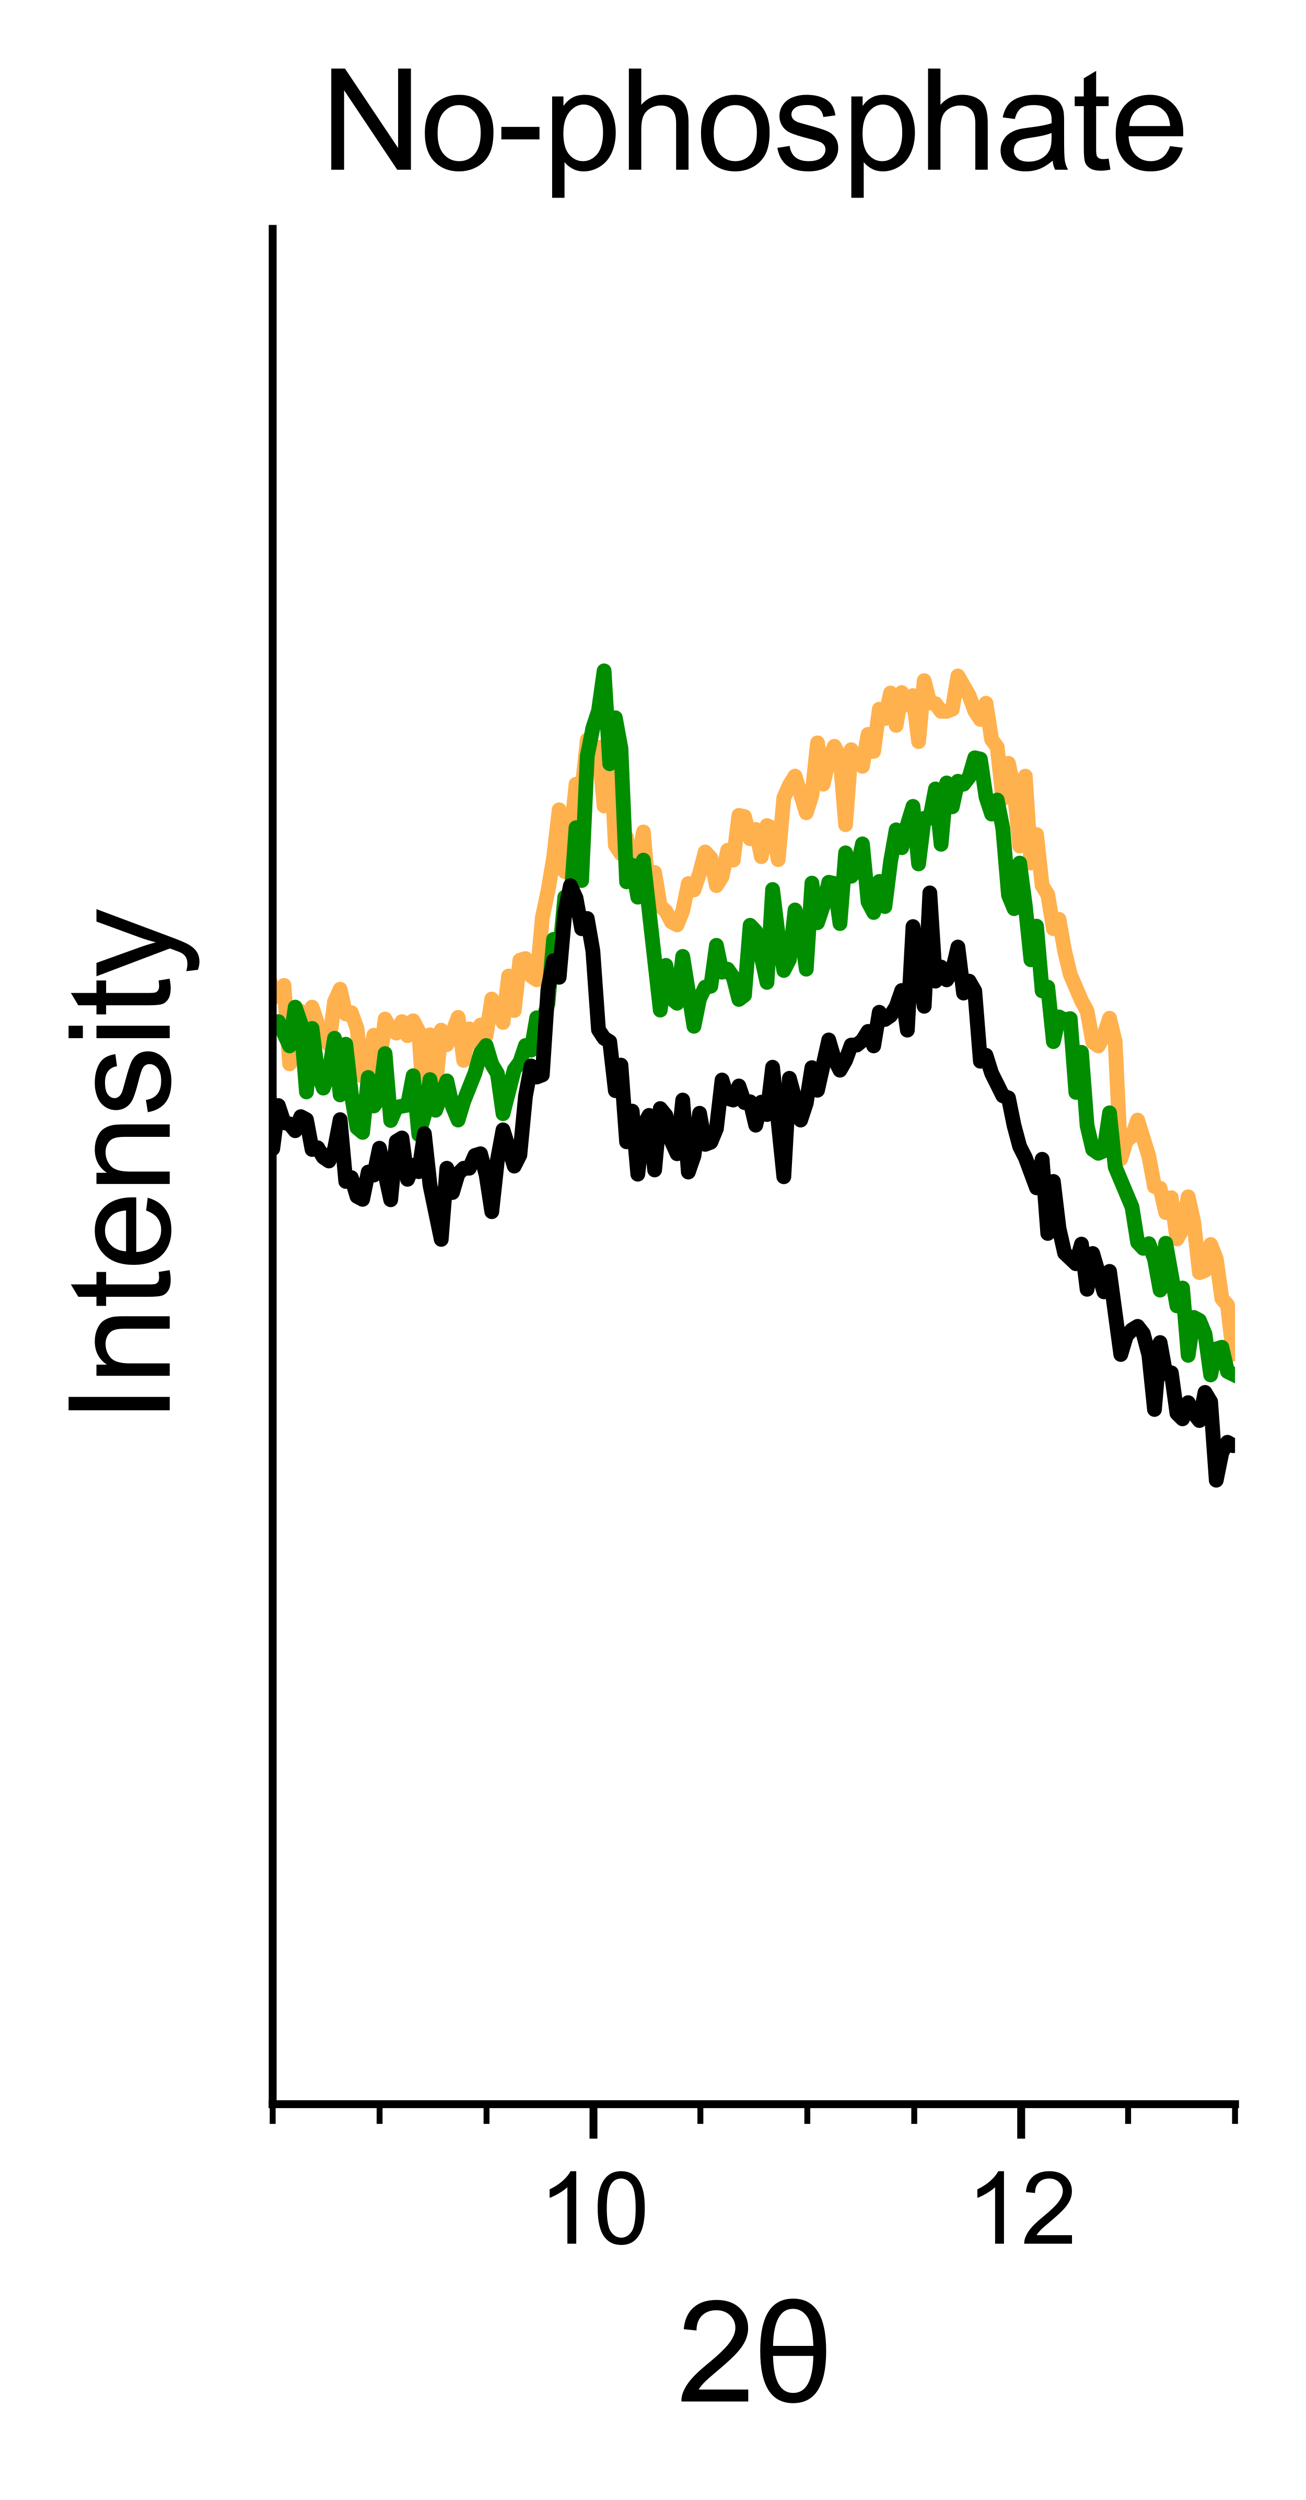<?xml version="1.0" encoding="utf-8" standalone="no"?>
<!DOCTYPE svg PUBLIC "-//W3C//DTD SVG 1.1//EN"
  "http://www.w3.org/Graphics/SVG/1.1/DTD/svg11.dtd">
<svg xmlns:xlink="http://www.w3.org/1999/xlink" width="132.518pt" height="253.63pt" viewBox="0 0 132.518 253.63" xmlns="http://www.w3.org/2000/svg" version="1.1">
 <defs>
  <style type="text/css">*{stroke-linejoin: round; stroke-linecap: butt}</style>
 </defs>
 <g id="figure_1">
  <g id="patch_1">
   <path d="M -0 253.63 
L 132.518 253.63 
L 132.518 -0 
L -0 -0 
z
" style="fill: #ffffff"/>
  </g>
  <g id="axes_1">
   <g id="patch_2">
    <path d="M 27.668 213.481 
L 125.317 213.481 
L 125.317 23.221 
L 27.668 23.221 
z
" style="fill: #ffffff"/>
   </g>
   <g id="matplotlib.axis_1">
    <g id="xtick_1">
     <g id="line2d_1">
      <defs>
       <path id="md97f17aae5" d="M 0 0 
L 0 3.5 
" style="stroke: #000000; stroke-width: 0.8"/>
      </defs>
      <g>
       <use xlink:href="#md97f17aae5" x="60.218" y="213.481" style="stroke: #000000; stroke-width: 0.8"/>
      </g>
     </g>
     <g id="text_1">
      <!-- 10 -->
      <g transform="translate(54.657 227.639) scale(0.1 -0.1)">
       <defs>
        <path id="ArialMT-31" d="M 2384 0 
L 1822 0 
L 1822 3584 
Q 1619 3391 1289 3197 
Q 959 3003 697 2906 
L 697 3450 
Q 1169 3672 1522 3987 
Q 1875 4303 2022 4600 
L 2384 4600 
L 2384 0 
z
" transform="scale(0.016)"/>
        <path id="ArialMT-30" d="M 266 2259 
Q 266 3072 433 3567 
Q 600 4063 929 4331 
Q 1259 4600 1759 4600 
Q 2128 4600 2406 4451 
Q 2684 4303 2865 4023 
Q 3047 3744 3150 3342 
Q 3253 2941 3253 2259 
Q 3253 1453 3087 958 
Q 2922 463 2592 192 
Q 2263 -78 1759 -78 
Q 1097 -78 719 397 
Q 266 969 266 2259 
z
M 844 2259 
Q 844 1131 1108 757 
Q 1372 384 1759 384 
Q 2147 384 2411 759 
Q 2675 1134 2675 2259 
Q 2675 3391 2411 3762 
Q 2147 4134 1753 4134 
Q 1366 4134 1134 3806 
Q 844 3388 844 2259 
z
" transform="scale(0.016)"/>
       </defs>
       <use xlink:href="#ArialMT-31"/>
       <use xlink:href="#ArialMT-30" x="55.615"/>
      </g>
     </g>
    </g>
    <g id="xtick_2">
     <g id="line2d_2">
      <g>
       <use xlink:href="#md97f17aae5" x="103.618" y="213.481" style="stroke: #000000; stroke-width: 0.8"/>
      </g>
     </g>
     <g id="text_2">
      <!-- 12 -->
      <g transform="translate(98.057 227.639) scale(0.1 -0.1)">
       <defs>
        <path id="ArialMT-32" d="M 3222 541 
L 3222 0 
L 194 0 
Q 188 203 259 391 
Q 375 700 629 1000 
Q 884 1300 1366 1694 
Q 2113 2306 2375 2664 
Q 2638 3022 2638 3341 
Q 2638 3675 2398 3904 
Q 2159 4134 1775 4134 
Q 1369 4134 1125 3890 
Q 881 3647 878 3216 
L 300 3275 
Q 359 3922 746 4261 
Q 1134 4600 1788 4600 
Q 2447 4600 2831 4234 
Q 3216 3869 3216 3328 
Q 3216 3053 3103 2787 
Q 2991 2522 2730 2228 
Q 2469 1934 1863 1422 
Q 1356 997 1212 845 
Q 1069 694 975 541 
L 3222 541 
z
" transform="scale(0.016)"/>
       </defs>
       <use xlink:href="#ArialMT-31"/>
       <use xlink:href="#ArialMT-32" x="55.615"/>
      </g>
     </g>
    </g>
    <g id="xtick_3">
     <g id="line2d_3">
      <defs>
       <path id="m7762bbbffe" d="M 0 0 
L 0 2 
" style="stroke: #000000; stroke-width: 0.6"/>
      </defs>
      <g>
       <use xlink:href="#m7762bbbffe" x="27.668" y="213.481" style="stroke: #000000; stroke-width: 0.6"/>
      </g>
     </g>
    </g>
    <g id="xtick_4">
     <g id="line2d_4">
      <g>
       <use xlink:href="#m7762bbbffe" x="38.517" y="213.481" style="stroke: #000000; stroke-width: 0.6"/>
      </g>
     </g>
    </g>
    <g id="xtick_5">
     <g id="line2d_5">
      <g>
       <use xlink:href="#m7762bbbffe" x="49.367" y="213.481" style="stroke: #000000; stroke-width: 0.6"/>
      </g>
     </g>
    </g>
    <g id="xtick_6">
     <g id="line2d_6">
      <g>
       <use xlink:href="#m7762bbbffe" x="71.067" y="213.481" style="stroke: #000000; stroke-width: 0.6"/>
      </g>
     </g>
    </g>
    <g id="xtick_7">
     <g id="line2d_7">
      <g>
       <use xlink:href="#m7762bbbffe" x="81.918" y="213.481" style="stroke: #000000; stroke-width: 0.6"/>
      </g>
     </g>
    </g>
    <g id="xtick_8">
     <g id="line2d_8">
      <g>
       <use xlink:href="#m7762bbbffe" x="92.767" y="213.481" style="stroke: #000000; stroke-width: 0.6"/>
      </g>
     </g>
    </g>
    <g id="xtick_9">
     <g id="line2d_9">
      <g>
       <use xlink:href="#m7762bbbffe" x="114.468" y="213.481" style="stroke: #000000; stroke-width: 0.6"/>
      </g>
     </g>
    </g>
    <g id="xtick_10">
     <g id="line2d_10">
      <g>
       <use xlink:href="#m7762bbbffe" x="125.317" y="213.481" style="stroke: #000000; stroke-width: 0.6"/>
      </g>
     </g>
    </g>
    <g id="text_3">
     <!-- 2θ -->
     <g transform="translate(68.707 243.647) scale(0.14 -0.14)">
      <defs>
       <path id="ArialMT-3b8" d="M 288 2291 
Q 288 4659 1781 4659 
Q 3275 4659 3275 2291 
Q 3275 -75 1781 -75 
Q 288 -75 288 2291 
z
M 869 2519 
L 2694 2519 
Q 2663 3497 2413 3847 
Q 2163 4197 1775 4197 
Q 903 4197 869 2519 
z
M 2694 2066 
L 869 2066 
Q 903 388 1781 388 
Q 2663 388 2694 2066 
z
" transform="scale(0.016)"/>
      </defs>
      <use xlink:href="#ArialMT-32"/>
      <use xlink:href="#ArialMT-3b8" x="55.615"/>
     </g>
    </g>
   </g>
   <g id="matplotlib.axis_2">
    <g id="ytick_1">
     <g id="line2d_11"/>
    </g>
    <g id="ytick_2">
     <g id="line2d_12"/>
    </g>
    <g id="ytick_3">
     <g id="line2d_13"/>
    </g>
    <g id="ytick_4">
     <g id="line2d_14"/>
    </g>
    <g id="ytick_5">
     <g id="line2d_15"/>
    </g>
    <g id="ytick_6">
     <g id="line2d_16"/>
    </g>
    <g id="ytick_7">
     <g id="line2d_17"/>
    </g>
    <g id="ytick_8">
     <g id="line2d_18"/>
    </g>
    <g id="ytick_9">
     <g id="line2d_19"/>
    </g>
    <g id="text_4">
     <!-- Intensity -->
     <g transform="translate(17.221 144.418) rotate(-90) scale(0.14 -0.14)">
      <defs>
       <path id="ArialMT-49" d="M 597 0 
L 597 4581 
L 1203 4581 
L 1203 0 
L 597 0 
z
" transform="scale(0.016)"/>
       <path id="ArialMT-6e" d="M 422 0 
L 422 3319 
L 928 3319 
L 928 2847 
Q 1294 3394 1984 3394 
Q 2284 3394 2536 3286 
Q 2788 3178 2913 3003 
Q 3038 2828 3088 2588 
Q 3119 2431 3119 2041 
L 3119 0 
L 2556 0 
L 2556 2019 
Q 2556 2363 2490 2533 
Q 2425 2703 2258 2804 
Q 2091 2906 1866 2906 
Q 1506 2906 1245 2678 
Q 984 2450 984 1813 
L 984 0 
L 422 0 
z
" transform="scale(0.016)"/>
       <path id="ArialMT-74" d="M 1650 503 
L 1731 6 
Q 1494 -44 1306 -44 
Q 1000 -44 831 53 
Q 663 150 594 308 
Q 525 466 525 972 
L 525 2881 
L 113 2881 
L 113 3319 
L 525 3319 
L 525 4141 
L 1084 4478 
L 1084 3319 
L 1650 3319 
L 1650 2881 
L 1084 2881 
L 1084 941 
Q 1084 700 1114 631 
Q 1144 563 1211 522 
Q 1278 481 1403 481 
Q 1497 481 1650 503 
z
" transform="scale(0.016)"/>
       <path id="ArialMT-65" d="M 2694 1069 
L 3275 997 
Q 3138 488 2766 206 
Q 2394 -75 1816 -75 
Q 1088 -75 661 373 
Q 234 822 234 1631 
Q 234 2469 665 2931 
Q 1097 3394 1784 3394 
Q 2450 3394 2872 2941 
Q 3294 2488 3294 1666 
Q 3294 1616 3291 1516 
L 816 1516 
Q 847 969 1125 678 
Q 1403 388 1819 388 
Q 2128 388 2347 550 
Q 2566 713 2694 1069 
z
M 847 1978 
L 2700 1978 
Q 2663 2397 2488 2606 
Q 2219 2931 1791 2931 
Q 1403 2931 1139 2672 
Q 875 2413 847 1978 
z
" transform="scale(0.016)"/>
       <path id="ArialMT-73" d="M 197 991 
L 753 1078 
Q 800 744 1014 566 
Q 1228 388 1613 388 
Q 2000 388 2187 545 
Q 2375 703 2375 916 
Q 2375 1106 2209 1216 
Q 2094 1291 1634 1406 
Q 1016 1563 777 1677 
Q 538 1791 414 1992 
Q 291 2194 291 2438 
Q 291 2659 392 2848 
Q 494 3038 669 3163 
Q 800 3259 1026 3326 
Q 1253 3394 1513 3394 
Q 1903 3394 2198 3281 
Q 2494 3169 2634 2976 
Q 2775 2784 2828 2463 
L 2278 2388 
Q 2241 2644 2061 2787 
Q 1881 2931 1553 2931 
Q 1166 2931 1000 2803 
Q 834 2675 834 2503 
Q 834 2394 903 2306 
Q 972 2216 1119 2156 
Q 1203 2125 1616 2013 
Q 2213 1853 2448 1751 
Q 2684 1650 2818 1456 
Q 2953 1263 2953 975 
Q 2953 694 2789 445 
Q 2625 197 2315 61 
Q 2006 -75 1616 -75 
Q 969 -75 630 194 
Q 291 463 197 991 
z
" transform="scale(0.016)"/>
       <path id="ArialMT-69" d="M 425 3934 
L 425 4581 
L 988 4581 
L 988 3934 
L 425 3934 
z
M 425 0 
L 425 3319 
L 988 3319 
L 988 0 
L 425 0 
z
" transform="scale(0.016)"/>
       <path id="ArialMT-79" d="M 397 -1278 
L 334 -750 
Q 519 -800 656 -800 
Q 844 -800 956 -737 
Q 1069 -675 1141 -563 
Q 1194 -478 1313 -144 
Q 1328 -97 1363 -6 
L 103 3319 
L 709 3319 
L 1400 1397 
Q 1534 1031 1641 628 
Q 1738 1016 1872 1384 
L 2581 3319 
L 3144 3319 
L 1881 -56 
Q 1678 -603 1566 -809 
Q 1416 -1088 1222 -1217 
Q 1028 -1347 759 -1347 
Q 597 -1347 397 -1278 
z
" transform="scale(0.016)"/>
      </defs>
      <use xlink:href="#ArialMT-49"/>
      <use xlink:href="#ArialMT-6e" x="27.783"/>
      <use xlink:href="#ArialMT-74" x="83.398"/>
      <use xlink:href="#ArialMT-65" x="111.182"/>
      <use xlink:href="#ArialMT-6e" x="166.797"/>
      <use xlink:href="#ArialMT-73" x="222.412"/>
      <use xlink:href="#ArialMT-69" x="272.412"/>
      <use xlink:href="#ArialMT-74" x="294.629"/>
      <use xlink:href="#ArialMT-79" x="322.412"/>
     </g>
    </g>
   </g>
   <g id="line2d_20">
    <path d="M 27.106 98.244 
L 27.676 100.838 
L 28.246 101.098 
L 28.816 99.974 
L 29.385 107.93 
L 29.955 103.606 
L 30.525 102.611 
L 31.095 103.476 
L 31.665 102.179 
L 32.235 103.908 
L 33.374 105.984 
L 33.944 101.617 
L 34.514 100.363 
L 35.084 102.871 
L 35.654 102.741 
L 36.224 104.341 
L 36.794 109.184 
L 37.363 108.622 
L 37.933 105.033 
L 38.503 108.103 
L 39.073 103.39 
L 39.643 104.471 
L 40.213 104.817 
L 40.783 103.649 
L 41.352 105.076 
L 41.922 103.563 
L 42.492 104.644 
L 43.062 113.076 
L 43.632 104.989 
L 44.202 110.222 
L 44.771 104.514 
L 45.341 105.984 
L 45.911 104.773 
L 46.481 103.217 
L 47.051 107.584 
L 47.621 104.384 
L 48.191 105.725 
L 48.76 103.995 
L 49.33 105.076 
L 49.9 101.357 
L 51.04 103.736 
L 51.61 99.022 
L 52.18 102.525 
L 52.749 97.422 
L 53.319 97.249 
L 53.889 99.022 
L 54.459 99.411 
L 55.029 93.098 
L 55.599 90.417 
L 56.169 87.045 
L 56.738 82.158 
L 57.308 88.428 
L 57.878 85.185 
L 58.448 79.564 
L 59.018 80.385 
L 59.588 75.067 
L 60.158 76.45 
L 60.727 75.802 
L 61.297 81.769 
L 61.867 74.332 
L 62.437 85.747 
L 63.007 86.612 
L 63.577 84.969 
L 64.147 89.509 
L 64.716 87.477 
L 65.286 84.407 
L 65.856 91.152 
L 66.426 88.515 
L 66.996 91.931 
L 67.566 92.45 
L 68.136 93.531 
L 68.705 93.833 
L 69.275 92.406 
L 69.845 89.639 
L 70.415 90.288 
L 70.985 88.601 
L 71.555 86.439 
L 72.124 87.045 
L 72.694 89.855 
L 73.264 88.947 
L 73.834 86.266 
L 74.404 87.261 
L 74.974 82.72 
L 75.544 82.85 
L 76.113 85.099 
L 76.683 84.147 
L 77.253 86.915 
L 77.823 83.758 
L 78.393 84.018 
L 78.963 87.217 
L 79.533 80.948 
L 80.102 79.65 
L 80.672 78.742 
L 81.812 82.461 
L 82.382 80.688 
L 82.952 75.369 
L 83.522 79.564 
L 84.091 77.099 
L 84.661 75.715 
L 85.231 76.796 
L 85.801 83.672 
L 86.371 76.061 
L 86.941 77.315 
L 87.511 77.748 
L 88.08 74.505 
L 88.65 76.234 
L 89.22 71.953 
L 89.79 72.905 
L 90.36 70.31 
L 90.93 73.597 
L 91.5 70.267 
L 92.069 71.521 
L 92.639 70.57 
L 93.209 75.24 
L 93.779 69.056 
L 94.349 71.305 
L 94.919 71.391 
L 95.489 72.17 
L 96.058 72.17 
L 96.628 71.953 
L 97.198 68.581 
L 98.338 70.57 
L 98.908 72.126 
L 99.478 72.991 
L 100.047 71.348 
L 100.617 75.024 
L 101.187 75.802 
L 101.757 81.034 
L 102.327 77.445 
L 102.897 80.126 
L 103.466 85.834 
L 104.036 78.742 
L 104.606 87.563 
L 105.176 84.666 
L 105.746 89.855 
L 106.316 90.763 
L 106.886 94.223 
L 107.455 93.271 
L 108.025 96.471 
L 108.595 98.849 
L 109.735 101.53 
L 110.305 102.568 
L 110.875 105.725 
L 111.444 106.114 
L 112.014 105.033 
L 112.584 103.303 
L 113.154 105.681 
L 113.724 117.573 
L 114.294 115.713 
L 114.864 115.281 
L 115.433 113.638 
L 116.573 117.313 
L 117.143 120.383 
L 117.713 120.556 
L 118.283 123.021 
L 118.853 121.508 
L 119.422 125.702 
L 119.992 124.707 
L 120.562 121.421 
L 121.132 124.015 
L 121.702 129.118 
L 122.272 128.902 
L 122.842 126.264 
L 123.411 127.691 
L 123.981 131.756 
L 124.551 132.404 
L 125.121 137.377 
L 125.691 134.35 
L 125.691 134.35 
" clip-path="url(#p6dbcc3d771)" style="fill: none; stroke: #ffb14e; stroke-width: 1.5; stroke-linecap: square"/>
   </g>
   <g id="line2d_21">
    <path d="M 27.106 103.736 
L 27.676 104.211 
L 28.246 103.649 
L 29.385 106.114 
L 29.955 102.179 
L 30.525 103.822 
L 31.095 110.784 
L 31.665 104.341 
L 32.235 108.838 
L 32.805 110.395 
L 33.374 108.838 
L 33.944 105.335 
L 34.514 111.086 
L 35.084 105.941 
L 35.654 111.043 
L 36.224 114.416 
L 36.794 114.892 
L 37.363 109.314 
L 37.933 112.211 
L 38.503 111.432 
L 39.073 106.892 
L 39.643 113.681 
L 40.213 112.34 
L 41.352 112.124 
L 41.922 109.141 
L 42.492 115.108 
L 43.062 113.162 
L 43.632 109.53 
L 44.202 112.643 
L 45.341 109.66 
L 45.911 112.254 
L 46.481 113.638 
L 47.051 111.735 
L 48.191 108.881 
L 48.76 106.849 
L 49.33 106.071 
L 49.9 107.973 
L 50.47 108.924 
L 51.04 112.989 
L 52.18 108.535 
L 52.749 107.757 
L 53.319 106.071 
L 53.889 106.546 
L 54.459 103.26 
L 55.029 103.736 
L 55.599 101.833 
L 56.169 95.304 
L 56.738 97.076 
L 57.308 91.023 
L 57.878 91.844 
L 58.448 83.974 
L 59.018 89.336 
L 59.588 76.71 
L 60.158 73.856 
L 60.727 72.126 
L 61.297 68.062 
L 61.867 77.488 
L 62.437 72.818 
L 63.007 75.932 
L 63.577 89.466 
L 64.147 87.78 
L 64.716 91.023 
L 65.286 87.261 
L 66.996 102.482 
L 67.566 97.941 
L 68.136 101.314 
L 68.705 101.79 
L 69.275 97.033 
L 70.415 104.125 
L 70.985 101.314 
L 71.555 100.147 
L 72.124 100.06 
L 72.694 95.909 
L 73.264 98.633 
L 73.834 98.33 
L 74.404 99.152 
L 74.974 101.401 
L 75.544 100.968 
L 76.113 93.877 
L 76.683 94.482 
L 77.823 99.671 
L 78.393 90.244 
L 78.963 94.914 
L 79.533 98.46 
L 80.102 97.336 
L 80.672 92.32 
L 81.242 94.266 
L 81.812 98.33 
L 82.382 89.596 
L 82.952 93.617 
L 83.522 91.931 
L 84.091 89.509 
L 84.661 89.639 
L 85.231 93.704 
L 85.801 86.526 
L 86.371 88.904 
L 86.941 88.255 
L 87.511 85.618 
L 88.08 91.498 
L 88.65 92.579 
L 89.22 89.423 
L 89.79 91.974 
L 90.36 87.434 
L 90.93 84.191 
L 91.5 86.007 
L 92.069 83.672 
L 92.639 81.812 
L 93.209 87.65 
L 93.779 83.023 
L 94.349 83.023 
L 94.919 80.039 
L 95.489 85.661 
L 96.058 79.434 
L 96.628 81.856 
L 97.198 79.261 
L 97.768 79.564 
L 98.338 78.829 
L 98.908 76.883 
L 99.478 77.013 
L 100.047 80.861 
L 100.617 82.591 
L 101.187 81.164 
L 101.757 84.061 
L 102.327 90.806 
L 102.897 92.19 
L 103.466 87.563 
L 104.036 91.888 
L 104.606 97.379 
L 105.176 93.963 
L 105.746 100.536 
L 106.316 100.147 
L 106.886 105.681 
L 107.455 103.173 
L 108.025 103.476 
L 108.595 103.346 
L 109.165 110.827 
L 109.735 106.762 
L 110.305 114.2 
L 110.875 116.621 
L 111.444 117.01 
L 112.014 116.751 
L 112.584 112.903 
L 113.154 118.394 
L 114.864 122.459 
L 115.433 126.048 
L 116.003 126.653 
L 116.573 126.178 
L 117.143 127.734 
L 117.713 130.891 
L 118.283 126.134 
L 119.422 132.491 
L 119.992 130.675 
L 120.562 137.507 
L 121.132 133.658 
L 121.702 133.961 
L 122.272 135.345 
L 122.842 139.496 
L 123.411 136.858 
L 123.981 136.685 
L 124.551 139.15 
L 125.691 139.712 
L 125.691 139.712 
" clip-path="url(#p6dbcc3d771)" style="fill: none; stroke: #008e00; stroke-width: 1.5; stroke-linecap: square"/>
   </g>
   <g id="line2d_22">
    <path d="M 27.106 108.449 
L 27.676 116.535 
L 28.246 112.167 
L 28.816 113.897 
L 29.385 114.027 
L 29.955 114.719 
L 30.525 113.292 
L 31.095 113.594 
L 31.665 116.621 
L 32.235 116.448 
L 32.805 117.4 
L 33.374 117.789 
L 33.944 116.578 
L 34.514 113.594 
L 35.084 119.864 
L 35.654 119.475 
L 36.224 121.378 
L 36.794 121.68 
L 37.363 118.913 
L 37.933 119.216 
L 38.503 116.492 
L 39.643 121.724 
L 40.213 115.8 
L 40.783 115.454 
L 41.352 119.648 
L 41.922 118.221 
L 42.492 118.87 
L 43.062 115.021 
L 43.632 120.254 
L 44.771 125.745 
L 45.341 118.524 
L 45.911 120.989 
L 46.481 119.086 
L 47.051 118.524 
L 47.621 118.524 
L 48.191 117.227 
L 48.76 117.054 
L 49.33 119.216 
L 49.9 122.934 
L 50.47 117.702 
L 51.04 114.632 
L 52.18 118.308 
L 52.749 117.183 
L 53.319 111.216 
L 53.889 108.146 
L 54.459 109.27 
L 55.029 109.054 
L 55.599 100.363 
L 56.169 97.466 
L 56.738 99.152 
L 57.308 92.666 
L 57.878 89.855 
L 58.448 91.109 
L 59.018 94.223 
L 59.588 93.185 
L 60.158 96.471 
L 60.727 104.471 
L 61.297 105.335 
L 61.867 105.681 
L 62.437 110.654 
L 63.007 108.06 
L 63.577 115.843 
L 64.147 112.73 
L 64.716 119.129 
L 65.286 114.2 
L 65.856 113.162 
L 66.426 118.697 
L 66.996 112.47 
L 67.566 113.162 
L 68.136 115.8 
L 68.705 117.054 
L 69.275 111.605 
L 69.845 118.913 
L 70.415 117.27 
L 70.985 112.946 
L 71.555 116.102 
L 72.124 115.886 
L 72.694 114.502 
L 73.264 109.573 
L 73.834 111.432 
L 74.404 111.605 
L 74.974 110.178 
L 75.544 111.865 
L 76.113 111.778 
L 76.683 114.157 
L 77.253 111.822 
L 77.823 113.076 
L 78.393 108.276 
L 79.533 119.389 
L 80.102 109.4 
L 81.242 113.638 
L 81.812 111.908 
L 82.382 108.319 
L 82.952 110.611 
L 84.091 105.508 
L 84.661 107.454 
L 85.231 108.578 
L 85.801 107.584 
L 86.371 106.027 
L 86.941 106.027 
L 87.511 105.552 
L 88.08 104.644 
L 88.65 106.114 
L 89.22 102.698 
L 89.79 103.433 
L 90.36 103.044 
L 90.93 102.136 
L 91.5 100.492 
L 92.069 104.514 
L 92.639 94.006 
L 93.779 102.092 
L 94.349 90.59 
L 94.919 99.541 
L 95.489 98.114 
L 96.058 99.411 
L 96.628 98.503 
L 97.198 96.082 
L 97.768 100.752 
L 98.338 99.541 
L 98.908 100.536 
L 99.478 107.67 
L 100.047 107.065 
L 100.617 108.881 
L 101.757 111.173 
L 102.327 111.389 
L 102.897 114.2 
L 103.466 116.319 
L 104.036 117.443 
L 105.176 120.513 
L 105.746 117.616 
L 106.316 125.14 
L 106.886 119.864 
L 107.455 124.621 
L 108.025 127.129 
L 109.165 128.21 
L 109.735 126.221 
L 110.305 130.804 
L 110.875 127.172 
L 112.014 131.064 
L 112.584 128.988 
L 113.724 137.42 
L 114.294 135.518 
L 114.864 134.912 
L 115.433 134.566 
L 116.003 135.301 
L 116.573 137.463 
L 117.143 142.998 
L 117.713 136.209 
L 118.283 139.366 
L 118.853 139.28 
L 119.422 143.387 
L 119.992 143.95 
L 120.562 142.306 
L 121.132 143.387 
L 121.702 144.123 
L 122.272 141.269 
L 122.842 142.22 
L 123.411 150.176 
L 123.981 147.366 
L 124.551 146.328 
L 125.121 146.674 
L 125.691 146.544 
L 125.691 146.544 
" clip-path="url(#p6dbcc3d771)" style="fill: none; stroke: #000000; stroke-width: 1.5; stroke-linecap: square"/>
   </g>
   <g id="patch_3">
    <path d="M 27.668 213.481 
L 27.668 23.221 
" style="fill: none; stroke: #000000; stroke-width: 0.8; stroke-linejoin: miter; stroke-linecap: square"/>
   </g>
   <g id="patch_4">
    <path d="M 27.668 213.481 
L 125.317 213.481 
" style="fill: none; stroke: #000000; stroke-width: 0.8; stroke-linejoin: miter; stroke-linecap: square"/>
   </g>
   <g id="text_5">
    <!-- No-phosphate -->
    <g transform="translate(32.52 17.221) scale(0.14 -0.14)">
     <defs>
      <path id="ArialMT-4e" d="M 488 0 
L 488 4581 
L 1109 4581 
L 3516 984 
L 3516 4581 
L 4097 4581 
L 4097 0 
L 3475 0 
L 1069 3600 
L 1069 0 
L 488 0 
z
" transform="scale(0.016)"/>
      <path id="ArialMT-6f" d="M 213 1659 
Q 213 2581 725 3025 
Q 1153 3394 1769 3394 
Q 2453 3394 2887 2945 
Q 3322 2497 3322 1706 
Q 3322 1066 3130 698 
Q 2938 331 2570 128 
Q 2203 -75 1769 -75 
Q 1072 -75 642 372 
Q 213 819 213 1659 
z
M 791 1659 
Q 791 1022 1069 705 
Q 1347 388 1769 388 
Q 2188 388 2466 706 
Q 2744 1025 2744 1678 
Q 2744 2294 2464 2611 
Q 2184 2928 1769 2928 
Q 1347 2928 1069 2612 
Q 791 2297 791 1659 
z
" transform="scale(0.016)"/>
      <path id="ArialMT-2d" d="M 203 1375 
L 203 1941 
L 1931 1941 
L 1931 1375 
L 203 1375 
z
" transform="scale(0.016)"/>
      <path id="ArialMT-70" d="M 422 -1272 
L 422 3319 
L 934 3319 
L 934 2888 
Q 1116 3141 1344 3267 
Q 1572 3394 1897 3394 
Q 2322 3394 2647 3175 
Q 2972 2956 3137 2557 
Q 3303 2159 3303 1684 
Q 3303 1175 3120 767 
Q 2938 359 2589 142 
Q 2241 -75 1856 -75 
Q 1575 -75 1351 44 
Q 1128 163 984 344 
L 984 -1272 
L 422 -1272 
z
M 931 1641 
Q 931 1000 1190 694 
Q 1450 388 1819 388 
Q 2194 388 2461 705 
Q 2728 1022 2728 1688 
Q 2728 2322 2467 2637 
Q 2206 2953 1844 2953 
Q 1484 2953 1207 2617 
Q 931 2281 931 1641 
z
" transform="scale(0.016)"/>
      <path id="ArialMT-68" d="M 422 0 
L 422 4581 
L 984 4581 
L 984 2938 
Q 1378 3394 1978 3394 
Q 2347 3394 2619 3248 
Q 2891 3103 3008 2847 
Q 3125 2591 3125 2103 
L 3125 0 
L 2563 0 
L 2563 2103 
Q 2563 2525 2380 2717 
Q 2197 2909 1863 2909 
Q 1613 2909 1392 2779 
Q 1172 2650 1078 2428 
Q 984 2206 984 1816 
L 984 0 
L 422 0 
z
" transform="scale(0.016)"/>
      <path id="ArialMT-61" d="M 2588 409 
Q 2275 144 1986 34 
Q 1697 -75 1366 -75 
Q 819 -75 525 192 
Q 231 459 231 875 
Q 231 1119 342 1320 
Q 453 1522 633 1644 
Q 813 1766 1038 1828 
Q 1203 1872 1538 1913 
Q 2219 1994 2541 2106 
Q 2544 2222 2544 2253 
Q 2544 2597 2384 2738 
Q 2169 2928 1744 2928 
Q 1347 2928 1158 2789 
Q 969 2650 878 2297 
L 328 2372 
Q 403 2725 575 2942 
Q 747 3159 1072 3276 
Q 1397 3394 1825 3394 
Q 2250 3394 2515 3294 
Q 2781 3194 2906 3042 
Q 3031 2891 3081 2659 
Q 3109 2516 3109 2141 
L 3109 1391 
Q 3109 606 3145 398 
Q 3181 191 3288 0 
L 2700 0 
Q 2613 175 2588 409 
z
M 2541 1666 
Q 2234 1541 1622 1453 
Q 1275 1403 1131 1340 
Q 988 1278 909 1158 
Q 831 1038 831 891 
Q 831 666 1001 516 
Q 1172 366 1500 366 
Q 1825 366 2078 508 
Q 2331 650 2450 897 
Q 2541 1088 2541 1459 
L 2541 1666 
z
" transform="scale(0.016)"/>
     </defs>
     <use xlink:href="#ArialMT-4e"/>
     <use xlink:href="#ArialMT-6f" x="72.217"/>
     <use xlink:href="#ArialMT-2d" x="127.832"/>
     <use xlink:href="#ArialMT-70" x="161.133"/>
     <use xlink:href="#ArialMT-68" x="216.748"/>
     <use xlink:href="#ArialMT-6f" x="272.363"/>
     <use xlink:href="#ArialMT-73" x="327.979"/>
     <use xlink:href="#ArialMT-70" x="377.979"/>
     <use xlink:href="#ArialMT-68" x="433.594"/>
     <use xlink:href="#ArialMT-61" x="489.209"/>
     <use xlink:href="#ArialMT-74" x="544.824"/>
     <use xlink:href="#ArialMT-65" x="572.607"/>
    </g>
   </g>
  </g>
 </g>
 <defs>
  <clipPath id="p6dbcc3d771">
   <rect x="27.668" y="23.221" width="97.65" height="190.26"/>
  </clipPath>
 </defs>
</svg>
